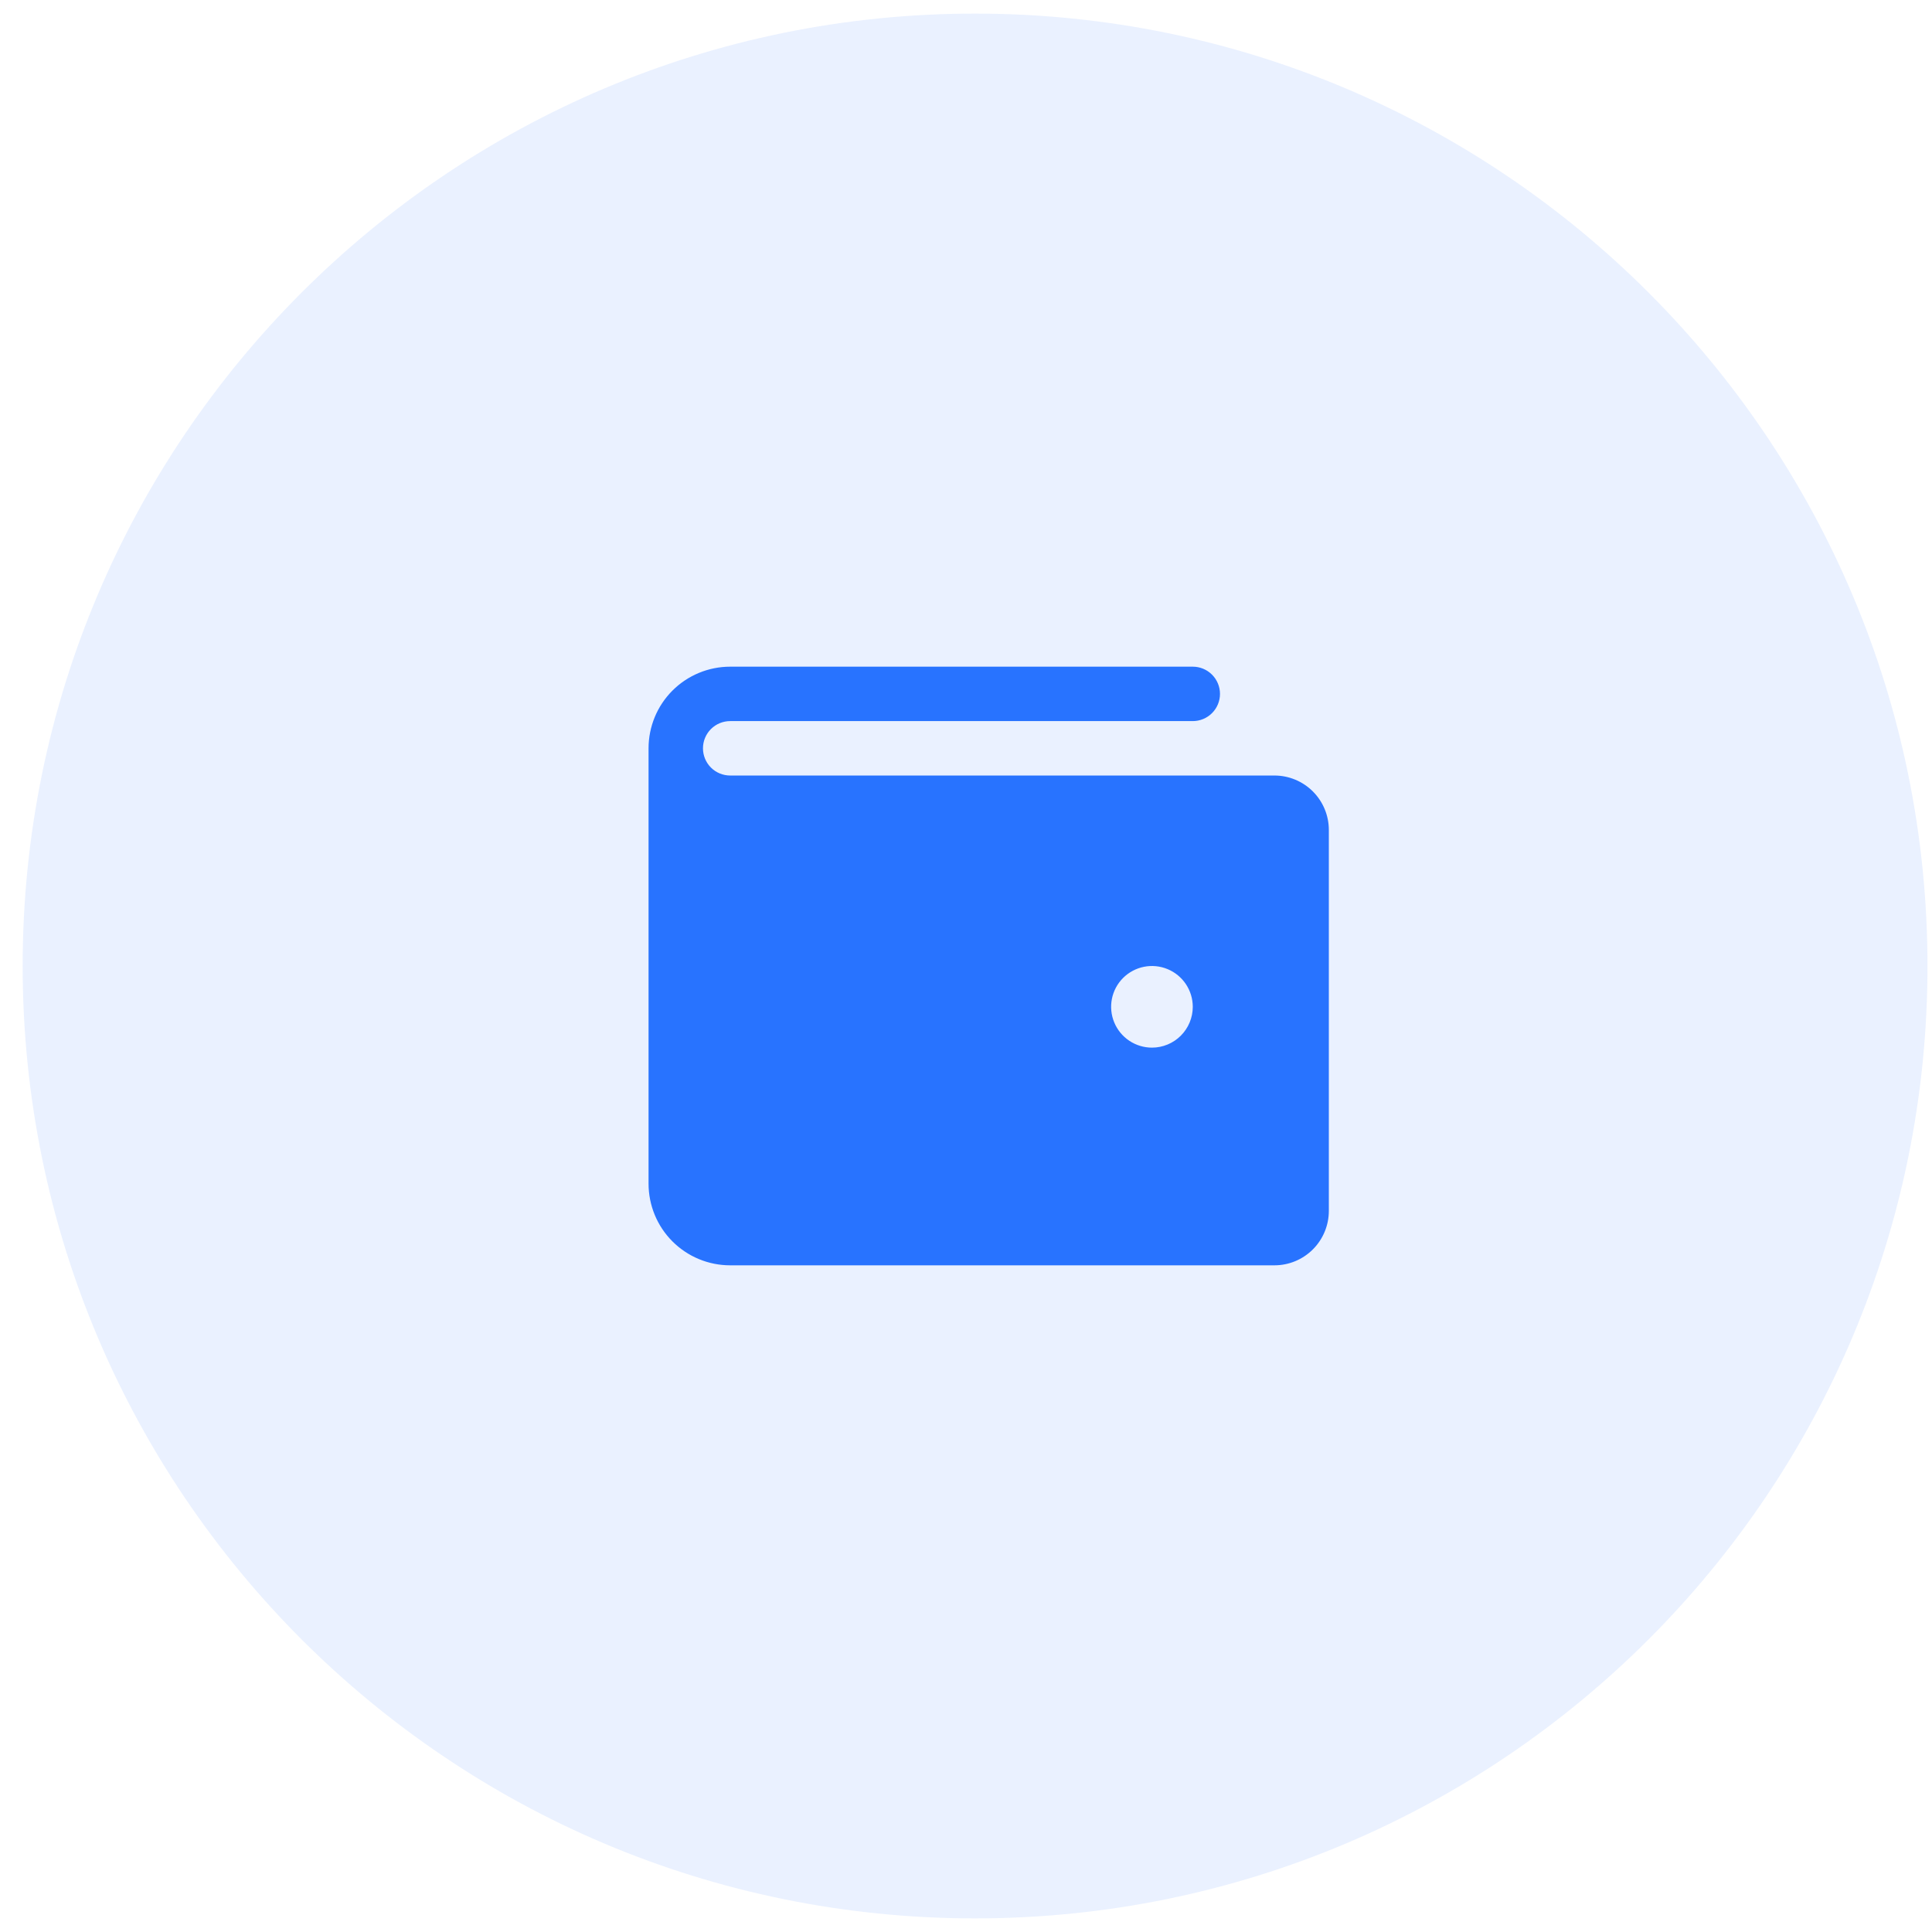 <svg width="60" height="60" viewBox="0 0 71 70" fill="none" xmlns="http://www.w3.org/2000/svg">
<path d="M0.833 35C0.833 15.67 16.503 0 35.834 0C55.163 0 70.834 15.67 70.834 35C70.834 54.33 55.163 70 35.834 70C16.503 70 0.833 54.33 0.833 35Z" fill="#2873FF" fill-opacity="0.1"/>
<path d="M46.834 28H26.834C26.568 28 26.314 27.895 26.126 27.707C25.939 27.52 25.834 27.265 25.834 27C25.834 26.735 25.939 26.48 26.126 26.293C26.314 26.105 26.568 26 26.834 26H43.834C44.099 26 44.353 25.895 44.541 25.707C44.728 25.52 44.834 25.265 44.834 25C44.834 24.735 44.728 24.48 44.541 24.293C44.353 24.105 44.099 24 43.834 24H26.834C26.038 24 25.275 24.316 24.712 24.879C24.15 25.441 23.834 26.204 23.834 27V43C23.834 43.796 24.15 44.559 24.712 45.121C25.275 45.684 26.038 46 26.834 46H46.834C47.364 46 47.873 45.789 48.248 45.414C48.623 45.039 48.834 44.53 48.834 44V30C48.834 29.47 48.623 28.961 48.248 28.586C47.873 28.211 47.364 28 46.834 28ZM42.334 38C42.037 38 41.747 37.912 41.5 37.747C41.254 37.582 41.061 37.348 40.948 37.074C40.834 36.8 40.804 36.498 40.862 36.207C40.92 35.916 41.063 35.649 41.273 35.439C41.483 35.23 41.75 35.087 42.041 35.029C42.332 34.971 42.633 35.001 42.907 35.114C43.182 35.228 43.416 35.42 43.581 35.667C43.745 35.913 43.834 36.203 43.834 36.5C43.834 36.898 43.675 37.279 43.394 37.561C43.113 37.842 42.731 38 42.334 38Z" fill="#2873FF"/>
</svg>
